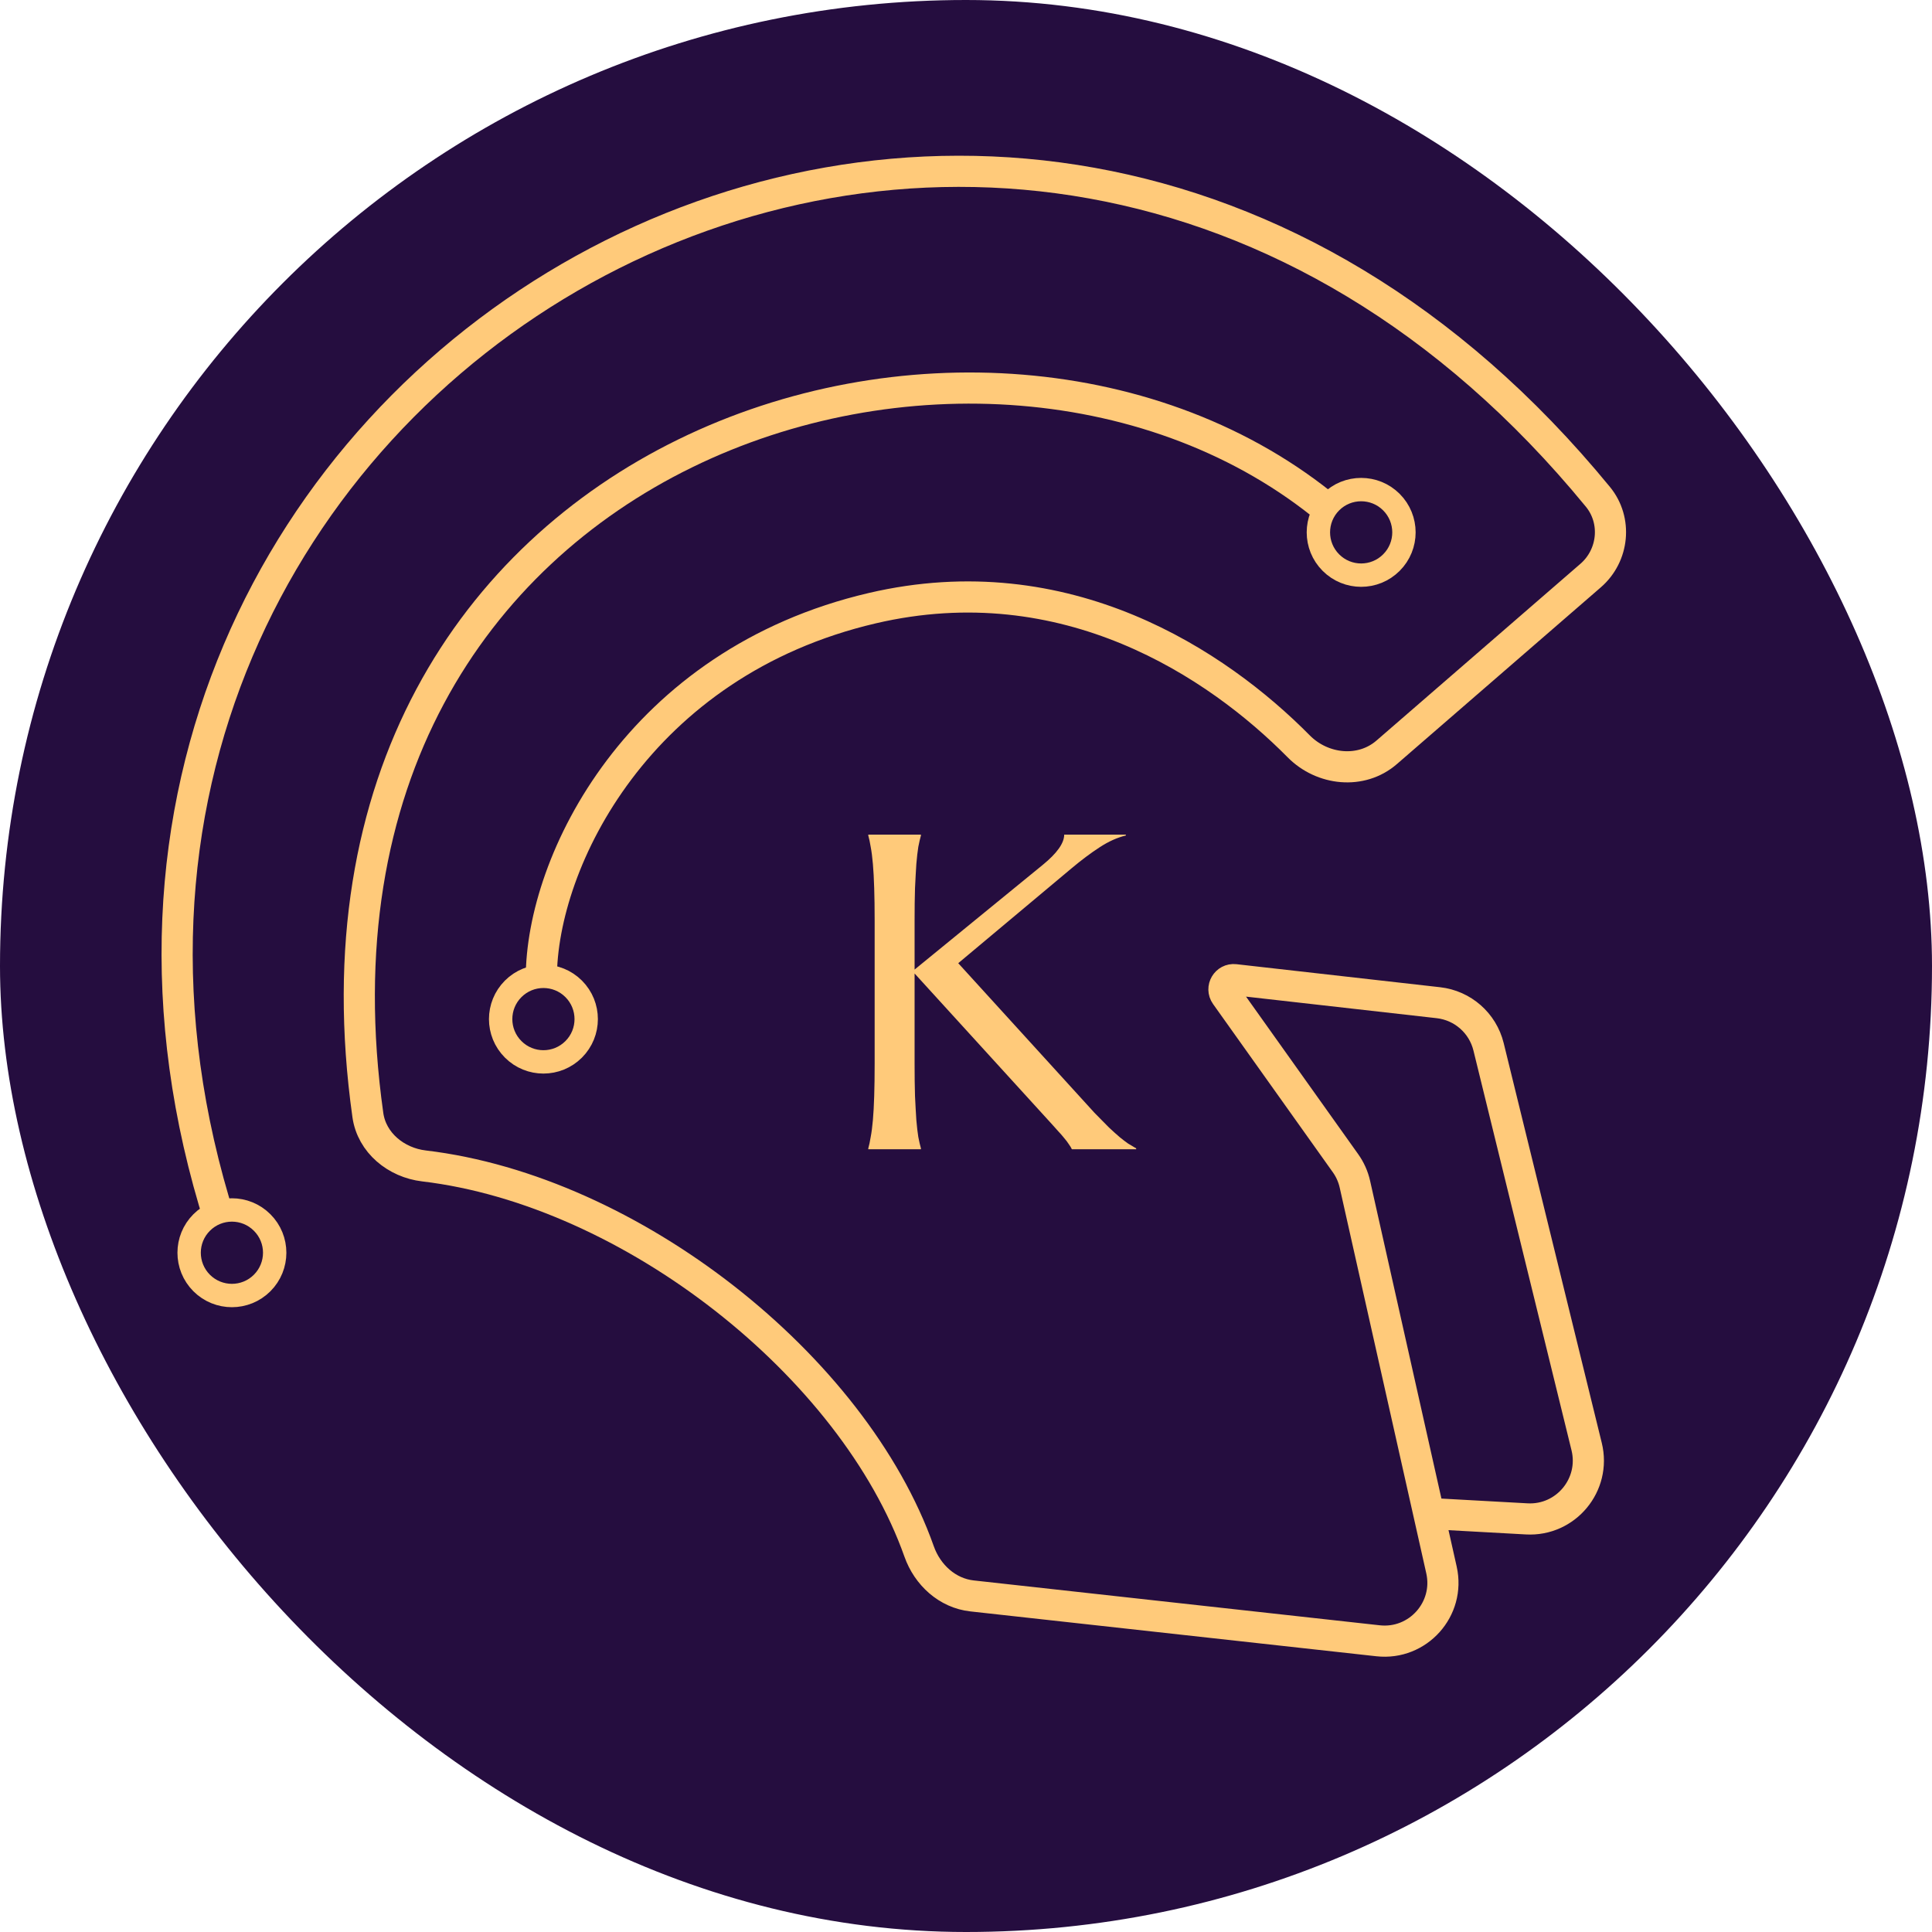 <svg width="64" height="64" viewBox="0 0 64 64" fill="none" xmlns="http://www.w3.org/2000/svg">
<rect x="0" y="0" width="64" height="64" fill="#808080" stroke="none"/>
<g clip-path="url(#clip0_54_57)">
<rect width="64" height="64" fill="white"/>
<rect width="64" height="64" rx="32" fill="#250D3F"/>
<path d="M17 34.761C16.446 34.208 16.446 33.311 17 32.757C17.553 32.204 18.45 32.204 19.004 32.757C19.557 33.311 19.557 34.208 19.004 34.761C18.45 35.315 17.553 35.315 17 34.761Z" stroke="#FFCA7A" stroke-width="0.774"/>
<path d="M44.088 18.637C43.535 18.084 43.535 17.187 44.088 16.633C44.641 16.08 45.539 16.08 46.092 16.633C46.646 17.187 46.646 18.084 46.092 18.637C45.539 19.191 44.641 19.191 44.088 18.637Z" stroke="#FFCA7A" stroke-width="0.774"/>
<path d="M6.68 42.501C6.127 41.947 6.127 41.05 6.68 40.497C7.234 39.943 8.131 39.943 8.684 40.497C9.238 41.05 9.238 41.947 8.684 42.501C8.131 43.054 7.234 43.054 6.68 42.501Z" stroke="#FFCA7A" stroke-width="0.774"/>
<path d="M7.291 40.462C-1.571 12.613 33.048 -7.783 52.933 16.458C53.575 17.241 53.458 18.401 52.693 19.065L45.935 24.922C45.091 25.654 43.805 25.517 43.02 24.722C40.331 22.001 35.316 18.648 28.897 20.146C21.157 21.952 17.932 28.53 17.932 32.4" stroke="#FFCA7A" stroke-width="1.032"/>
<path d="M44.053 16.921C32.709 7.468 9.049 14.642 12.186 36.938C12.315 37.857 13.123 38.514 14.045 38.623C20.894 39.434 28.271 45.248 30.447 51.394C30.722 52.172 31.381 52.777 32.201 52.867L45.651 54.353C46.971 54.499 48.042 53.302 47.751 52.007L47.331 50.136M47.331 50.136L44.883 39.23C44.827 38.979 44.721 38.742 44.571 38.532L40.605 32.961C40.443 32.733 40.627 32.422 40.904 32.453L47.649 33.216C48.455 33.307 49.118 33.89 49.311 34.678L52.56 47.922C52.869 49.184 51.872 50.387 50.574 50.315L47.331 50.136Z" stroke="#FFCA7A" stroke-width="1.032"/>
<path d="M28.763 38.041C28.792 37.939 28.819 37.813 28.843 37.663C28.872 37.513 28.896 37.326 28.916 37.103C28.935 36.88 28.95 36.616 28.959 36.311C28.969 36.001 28.974 35.64 28.974 35.228L28.974 30.497C28.974 30.085 28.969 29.727 28.959 29.422C28.95 29.111 28.935 28.845 28.916 28.622C28.896 28.394 28.872 28.205 28.843 28.055C28.819 27.905 28.792 27.779 28.763 27.677V27.648L30.507 27.648V27.677C30.478 27.779 30.449 27.905 30.42 28.055C30.396 28.205 30.374 28.394 30.355 28.622C30.34 28.845 30.326 29.111 30.311 29.422C30.301 29.727 30.297 30.085 30.297 30.497V32.118L34.541 28.651C35.016 28.264 35.253 27.929 35.253 27.648L37.295 27.648V27.677C37.009 27.745 36.718 27.876 36.423 28.07C36.132 28.259 35.822 28.491 35.493 28.767L31.743 31.907L36.256 36.863C36.445 37.057 36.605 37.219 36.736 37.35C36.871 37.476 36.99 37.583 37.092 37.67C37.193 37.752 37.285 37.823 37.368 37.881C37.455 37.934 37.545 37.987 37.637 38.041V38.07H35.507C35.488 38.026 35.454 37.97 35.406 37.903C35.362 37.835 35.309 37.764 35.246 37.692C35.188 37.619 35.122 37.544 35.049 37.467C34.982 37.389 34.916 37.316 34.853 37.248L30.297 32.248L30.297 35.228C30.297 35.64 30.301 36.001 30.311 36.311C30.326 36.616 30.34 36.88 30.355 37.103C30.374 37.326 30.396 37.513 30.42 37.663C30.449 37.813 30.478 37.939 30.507 38.041V38.07L28.763 38.07V38.041Z" fill="#FFCA7A"/>
</g>
<defs>
<clipPath id="clip0_54_57">
<rect width="64" height="64" fill="white"/>
</clipPath>
</defs>
</svg>
